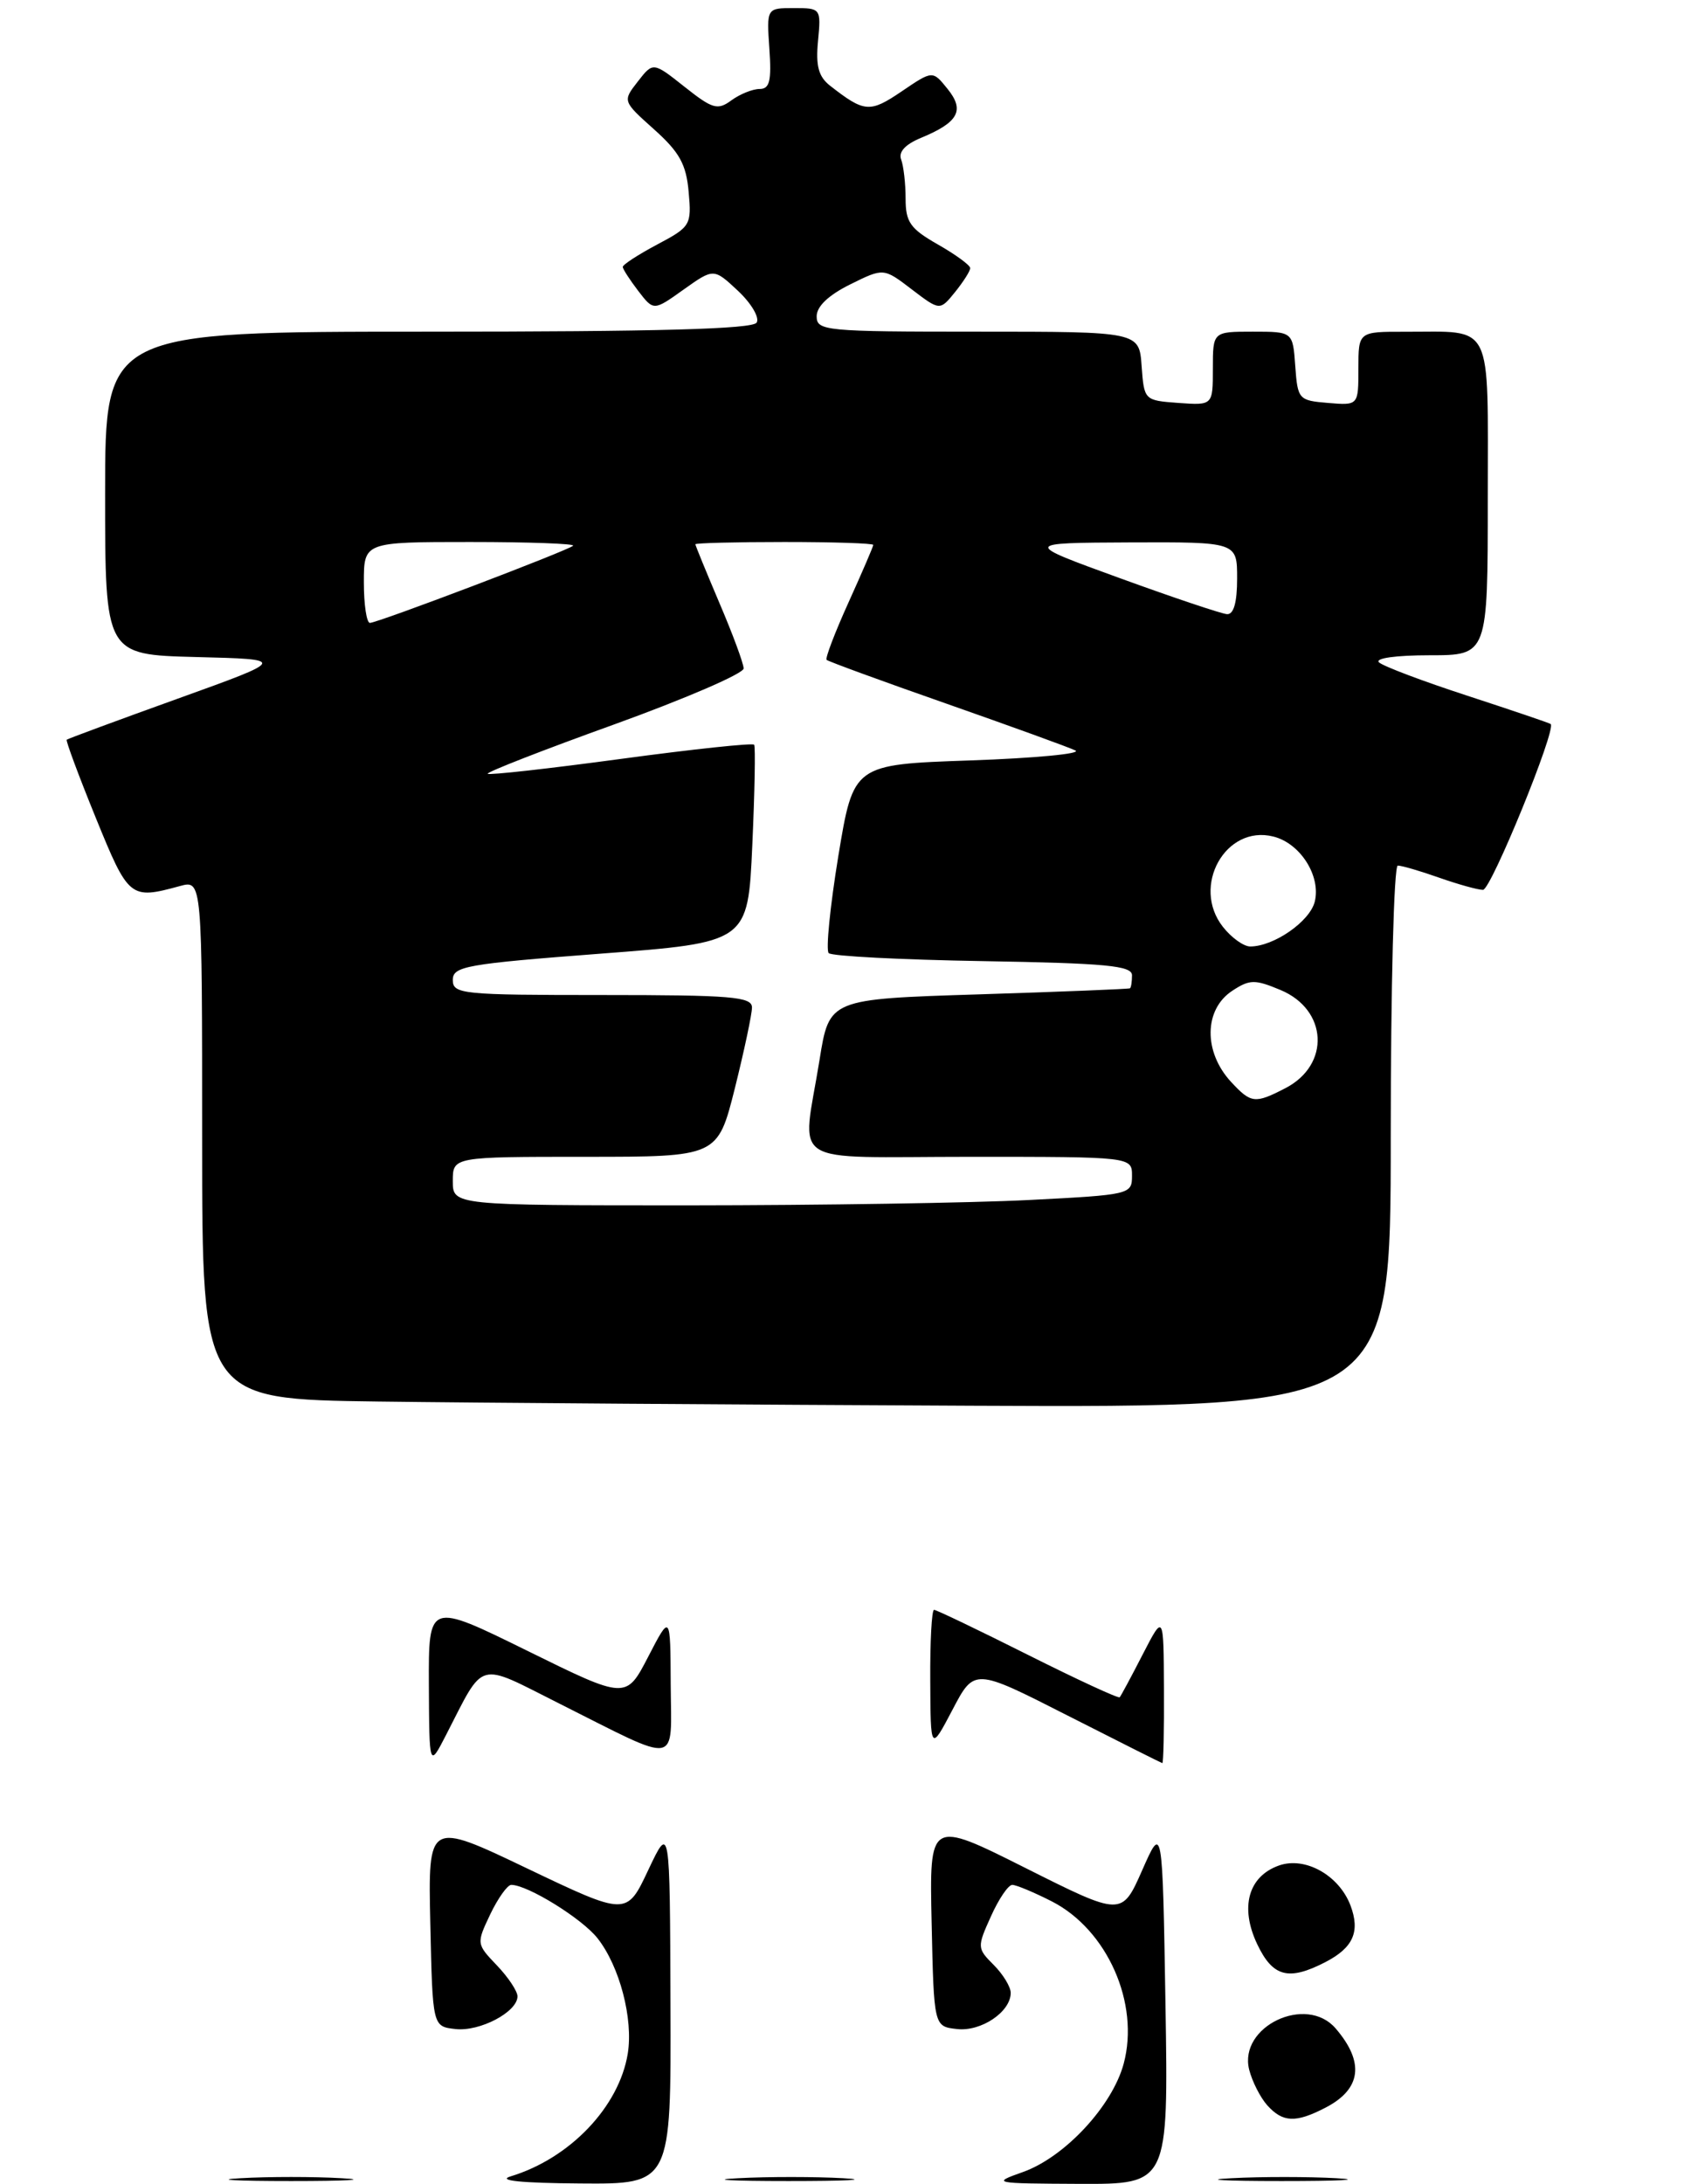 <?xml version="1.0" encoding="UTF-8" standalone="no"?>
<!DOCTYPE svg PUBLIC "-//W3C//DTD SVG 1.1//EN" "http://www.w3.org/Graphics/SVG/1.1/DTD/svg11.dtd" >
<svg xmlns="http://www.w3.org/2000/svg" xmlns:xlink="http://www.w3.org/1999/xlink" version="1.1" viewBox="0 0 210 270">
 <g >
 <path fill="currentColor"
d=" M 172.00 140.50 C 172.00 122.05 172.39 107.00 172.87 107.00 C 173.36 107.00 175.66 107.67 178.00 108.50 C 180.34 109.32 182.77 110.00 183.41 110.00 C 184.40 110.00 192.53 90.10 191.78 89.50 C 191.62 89.37 187.00 87.81 181.50 86.01 C 176.00 84.22 171.07 82.36 170.55 81.88 C 170.00 81.37 172.63 81.00 176.80 81.00 C 184.00 81.00 184.00 81.00 184.00 61.62 C 184.00 39.40 184.82 41.04 173.75 41.01 C 168.00 41.00 168.00 41.00 168.00 45.56 C 168.00 50.12 168.00 50.12 164.25 49.81 C 160.61 49.51 160.49 49.38 160.19 45.25 C 159.89 41.00 159.89 41.00 154.94 41.00 C 150.00 41.00 150.00 41.00 150.00 45.56 C 150.00 50.11 150.00 50.11 145.75 49.81 C 141.52 49.50 141.50 49.48 141.19 45.25 C 140.89 41.00 140.89 41.00 120.94 41.00 C 102.03 41.00 101.00 40.90 101.00 39.10 C 101.00 37.88 102.46 36.49 105.14 35.16 C 109.28 33.11 109.28 33.11 112.76 35.77 C 116.24 38.42 116.24 38.42 118.12 36.10 C 119.15 34.82 120.00 33.49 119.99 33.14 C 119.99 32.79 118.19 31.47 115.99 30.22 C 112.57 28.27 112.00 27.46 112.00 24.55 C 112.00 22.69 111.75 20.52 111.45 19.72 C 111.09 18.79 111.95 17.85 113.91 17.04 C 118.55 15.12 119.34 13.64 117.18 10.98 C 115.34 8.70 115.34 8.70 111.51 11.30 C 107.57 13.97 106.91 13.92 102.64 10.58 C 101.23 9.47 100.87 8.14 101.17 5.06 C 101.55 1.04 101.52 1.00 98.18 1.00 C 94.81 1.00 94.81 1.00 95.15 6.00 C 95.43 10.01 95.19 11.00 93.94 11.00 C 93.08 11.00 91.52 11.63 90.46 12.40 C 88.75 13.66 88.13 13.48 84.66 10.73 C 80.77 7.65 80.77 7.65 78.88 10.08 C 76.99 12.50 76.99 12.50 80.90 16.00 C 84.05 18.82 84.87 20.32 85.17 23.73 C 85.54 27.82 85.41 28.04 81.27 30.23 C 78.92 31.48 77.01 32.72 77.02 33.00 C 77.03 33.27 77.90 34.61 78.94 35.97 C 80.84 38.44 80.84 38.44 84.55 35.79 C 88.27 33.15 88.27 33.15 91.27 35.95 C 92.92 37.50 93.96 39.26 93.58 39.88 C 93.08 40.68 81.38 41.00 52.94 41.00 C 13.00 41.00 13.00 41.00 13.00 60.97 C 13.00 80.93 13.00 80.93 24.25 81.22 C 35.50 81.50 35.50 81.50 22.00 86.36 C 14.57 89.03 8.39 91.32 8.25 91.44 C 8.12 91.56 9.73 95.90 11.84 101.08 C 15.91 111.07 16.09 111.21 22.25 109.53 C 25.00 108.78 25.00 108.78 25.00 140.87 C 25.00 172.96 25.00 172.96 46.75 173.25 C 58.71 173.41 91.79 173.64 120.25 173.77 C 172.00 174.00 172.00 174.00 172.00 140.50 Z  M 29.75 269.26 C 33.19 269.06 38.81 269.06 42.25 269.26 C 45.69 269.45 42.88 269.61 36.00 269.61 C 29.12 269.61 26.31 269.45 29.75 269.26 Z  M 63.16 269.03 C 70.48 266.81 76.57 260.44 77.64 253.85 C 78.33 249.56 76.64 243.08 73.90 239.60 C 71.98 237.16 65.25 233.00 63.23 233.00 C 62.76 233.00 61.59 234.64 60.63 236.64 C 58.91 240.26 58.92 240.30 61.45 242.95 C 62.85 244.41 64.00 246.14 64.00 246.78 C 64.00 248.71 59.33 251.17 56.31 250.82 C 53.50 250.50 53.50 250.50 53.22 237.81 C 52.94 225.11 52.94 225.11 65.22 230.98 C 77.50 236.84 77.50 236.84 80.17 231.17 C 82.85 225.50 82.85 225.50 82.92 247.75 C 83.00 270.00 83.00 270.00 71.75 269.91 C 64.43 269.86 61.43 269.55 63.16 269.03 Z  M 91.29 269.26 C 95.03 269.06 100.88 269.07 104.29 269.26 C 107.71 269.46 104.65 269.61 97.50 269.61 C 90.35 269.61 87.56 269.45 91.29 269.26 Z  M 126.50 268.50 C 131.67 266.67 137.56 260.34 138.97 255.11 C 140.98 247.65 136.94 238.54 130.08 235.04 C 127.88 233.92 125.68 233.00 125.19 233.00 C 124.70 233.00 123.51 234.75 122.55 236.90 C 120.83 240.70 120.84 240.84 122.90 242.90 C 124.05 244.05 125.00 245.61 125.00 246.35 C 125.00 248.70 121.33 251.17 118.34 250.82 C 115.50 250.50 115.50 250.50 115.22 237.73 C 114.94 224.95 114.94 224.95 126.84 230.92 C 138.74 236.89 138.74 236.89 141.26 231.19 C 143.77 225.50 143.77 225.50 144.14 247.75 C 144.50 270.00 144.50 270.00 133.50 269.96 C 122.77 269.91 122.60 269.88 126.50 268.50 Z  M 152.29 269.26 C 156.03 269.06 161.88 269.07 165.29 269.26 C 168.71 269.46 165.65 269.61 158.50 269.61 C 151.35 269.61 148.56 269.45 152.29 269.26 Z  M 156.73 260.25 C 155.87 259.29 154.86 257.30 154.49 255.84 C 153.16 250.50 161.55 246.51 165.19 250.75 C 168.79 254.94 168.36 258.25 163.93 260.54 C 160.24 262.45 158.65 262.38 156.73 260.25 Z  M 155.48 240.32 C 153.32 235.76 154.38 231.94 158.19 230.60 C 161.42 229.47 165.60 231.81 167.02 235.54 C 168.24 238.77 167.37 240.76 163.93 242.54 C 159.36 244.90 157.41 244.39 155.48 240.32 Z  M 53.04 208.28 C 53.00 198.05 53.00 198.05 65.21 204.06 C 77.43 210.08 77.43 210.08 80.17 204.79 C 82.91 199.50 82.91 199.50 82.95 208.23 C 83.01 218.40 84.30 218.18 69.14 210.57 C 58.87 205.41 59.99 205.09 55.15 214.50 C 53.09 218.50 53.09 218.50 53.04 208.28 Z  M 132.00 212.05 C 120.50 206.20 120.50 206.20 117.80 211.35 C 115.09 216.50 115.09 216.50 115.05 207.75 C 115.02 202.94 115.23 199.00 115.52 199.00 C 115.80 199.00 121.02 201.50 127.12 204.56 C 133.22 207.62 138.33 209.98 138.48 209.81 C 138.63 209.64 139.92 207.25 141.33 204.50 C 143.91 199.50 143.91 199.50 143.95 208.75 C 143.98 213.84 143.89 217.98 143.75 217.95 C 143.61 217.92 138.32 215.26 132.00 212.05 Z  M 56.00 146.00 C 56.00 143.00 56.00 143.00 72.38 143.00 C 88.75 143.00 88.75 143.00 90.88 134.54 C 92.04 129.88 93.00 125.38 93.00 124.54 C 93.00 123.21 90.47 123.00 74.50 123.00 C 57.13 123.00 56.00 122.89 56.00 121.14 C 56.00 119.45 57.62 119.16 74.25 117.89 C 92.50 116.50 92.50 116.50 93.04 104.50 C 93.34 97.90 93.44 92.30 93.27 92.06 C 93.10 91.82 85.69 92.61 76.81 93.81 C 67.93 95.01 60.51 95.84 60.32 95.65 C 60.13 95.46 67.18 92.71 75.99 89.54 C 84.79 86.36 91.99 83.25 91.97 82.63 C 91.96 82.01 90.61 78.36 88.97 74.53 C 87.34 70.69 86.00 67.43 86.00 67.28 C 86.00 67.13 90.95 67.00 97.00 67.00 C 103.05 67.00 108.00 67.16 108.00 67.36 C 108.00 67.56 106.62 70.76 104.94 74.47 C 103.26 78.18 102.04 81.37 102.23 81.57 C 102.43 81.76 109.09 84.20 117.04 86.98 C 124.99 89.77 132.18 92.37 133.00 92.77 C 133.82 93.17 127.99 93.72 120.02 94.00 C 105.55 94.50 105.55 94.50 103.68 105.82 C 102.66 112.05 102.12 117.45 102.49 117.82 C 102.86 118.20 111.45 118.64 121.58 118.81 C 136.79 119.07 140.00 119.37 140.00 120.56 C 140.00 121.35 139.89 122.08 139.75 122.17 C 139.61 122.26 131.19 122.60 121.03 122.92 C 102.56 123.50 102.56 123.50 101.36 131.00 C 99.20 144.44 96.96 143.00 120.00 143.00 C 140.00 143.00 140.00 143.00 140.00 145.35 C 140.00 147.65 139.77 147.70 127.25 148.34 C 120.24 148.70 101.34 148.99 85.25 149.00 C 56.00 149.00 56.00 149.00 56.00 146.00 Z  M 152.26 133.75 C 148.82 130.04 148.88 124.78 152.41 122.47 C 154.56 121.06 155.19 121.05 158.37 122.38 C 164.21 124.82 164.55 131.63 158.98 134.51 C 155.21 136.46 154.73 136.41 152.26 133.75 Z  M 151.24 114.57 C 147.30 109.56 151.57 101.92 157.48 103.41 C 160.82 104.24 163.39 108.30 162.60 111.47 C 161.98 113.92 157.53 117.00 154.62 117.00 C 153.81 117.00 152.29 115.91 151.24 114.57 Z  M 45.00 72.00 C 45.00 67.00 45.00 67.00 58.17 67.00 C 65.41 67.00 71.13 67.21 70.88 67.46 C 70.28 68.05 46.73 76.99 45.75 77.00 C 45.34 77.00 45.00 74.75 45.00 72.00 Z  M 138.50 71.47 C 126.50 67.11 126.50 67.11 139.75 67.05 C 153.00 67.00 153.00 67.00 153.00 71.50 C 153.00 74.48 152.58 75.97 151.75 75.92 C 151.06 75.87 145.10 73.87 138.50 71.47 Z "/>
</g>
</svg>